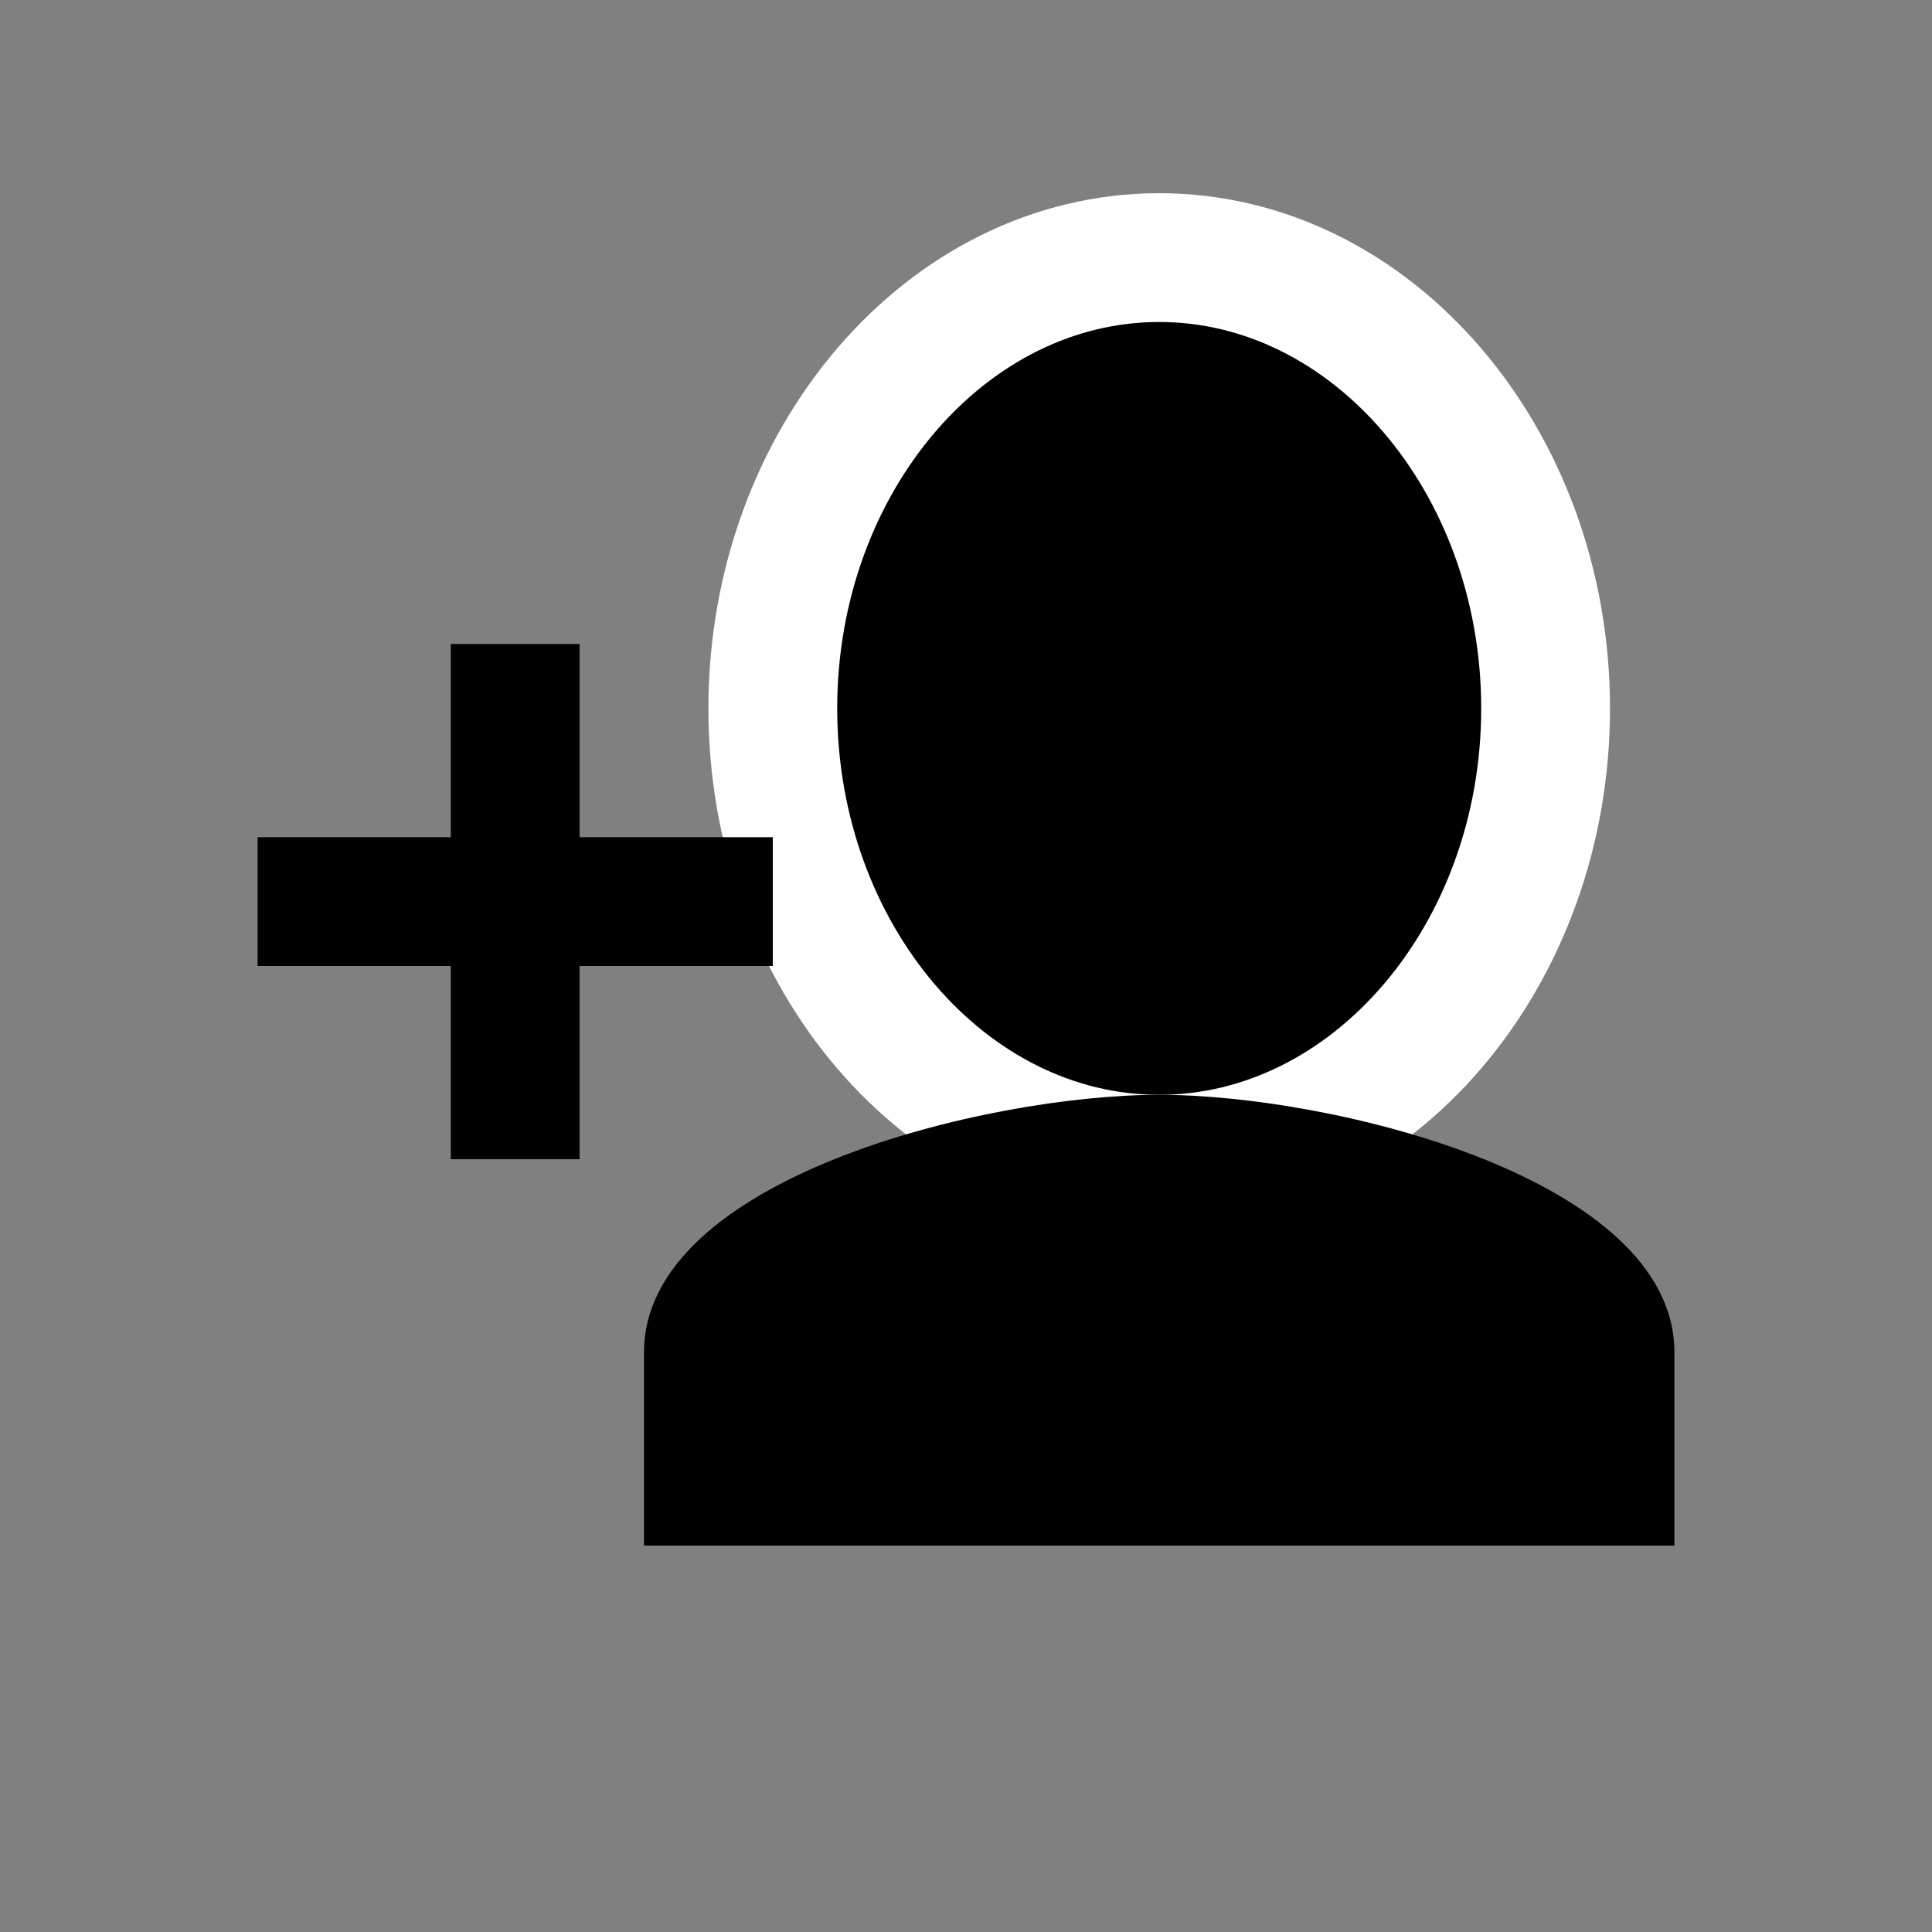 <?xml version="1.0" encoding="UTF-8" standalone="no"?>
<svg width="30px" height="30px" viewBox="0 0 30 30" version="1.1" xmlns="http://www.w3.org/2000/svg" xmlns:xlink="http://www.w3.org/1999/xlink" xmlns:sketch="http://www.bohemiancoding.com/sketch/ns">
    <rect x="0" y="0" width="30" height="30" fill="#808080" stroke="none"/>
    <!-- Generator: Sketch 3.3.2 (12043) - http://www.bohemiancoding.com/sketch -->
    <title>person-plus</title>
    <desc>Created with Sketch.</desc>
    <defs></defs>
    <g id="Page-1" stroke="none" stroke-width="1" fill="none" fill-rule="evenodd" sketch:type="MSPage">
        <g id="person-outline-copy-2" sketch:type="MSLayerGroup" transform="translate(4, 4)" fill="#000000">
            <path d="M14,0 C10.7,0 8,3.15 8,7 C8,10.85 10.7,14 14,14 C17.3,14 20,10.85 20,7 C20,3.15 17.3,0 14,0 L14,0 L14,0 Z" id="Path" stroke="#FFFFFF" stroke-width="2" sketch:type="MSShapeGroup"></path>
            <path d="M5,9 L5,6 L3,6 L3,9 L0,9 L0,11 L3,11 L3,14 L5,14 L5,11 L8,11 L8,9 L5,9 L5,9 Z M6,17 L6,20 L22,20 L22,17 C22,14.3 16.7,13 14,13 C11.3,13 6,14.3 6,17 Z" id="Shape" sketch:type="MSShapeGroup"></path>
        </g>
    </g>
</svg>